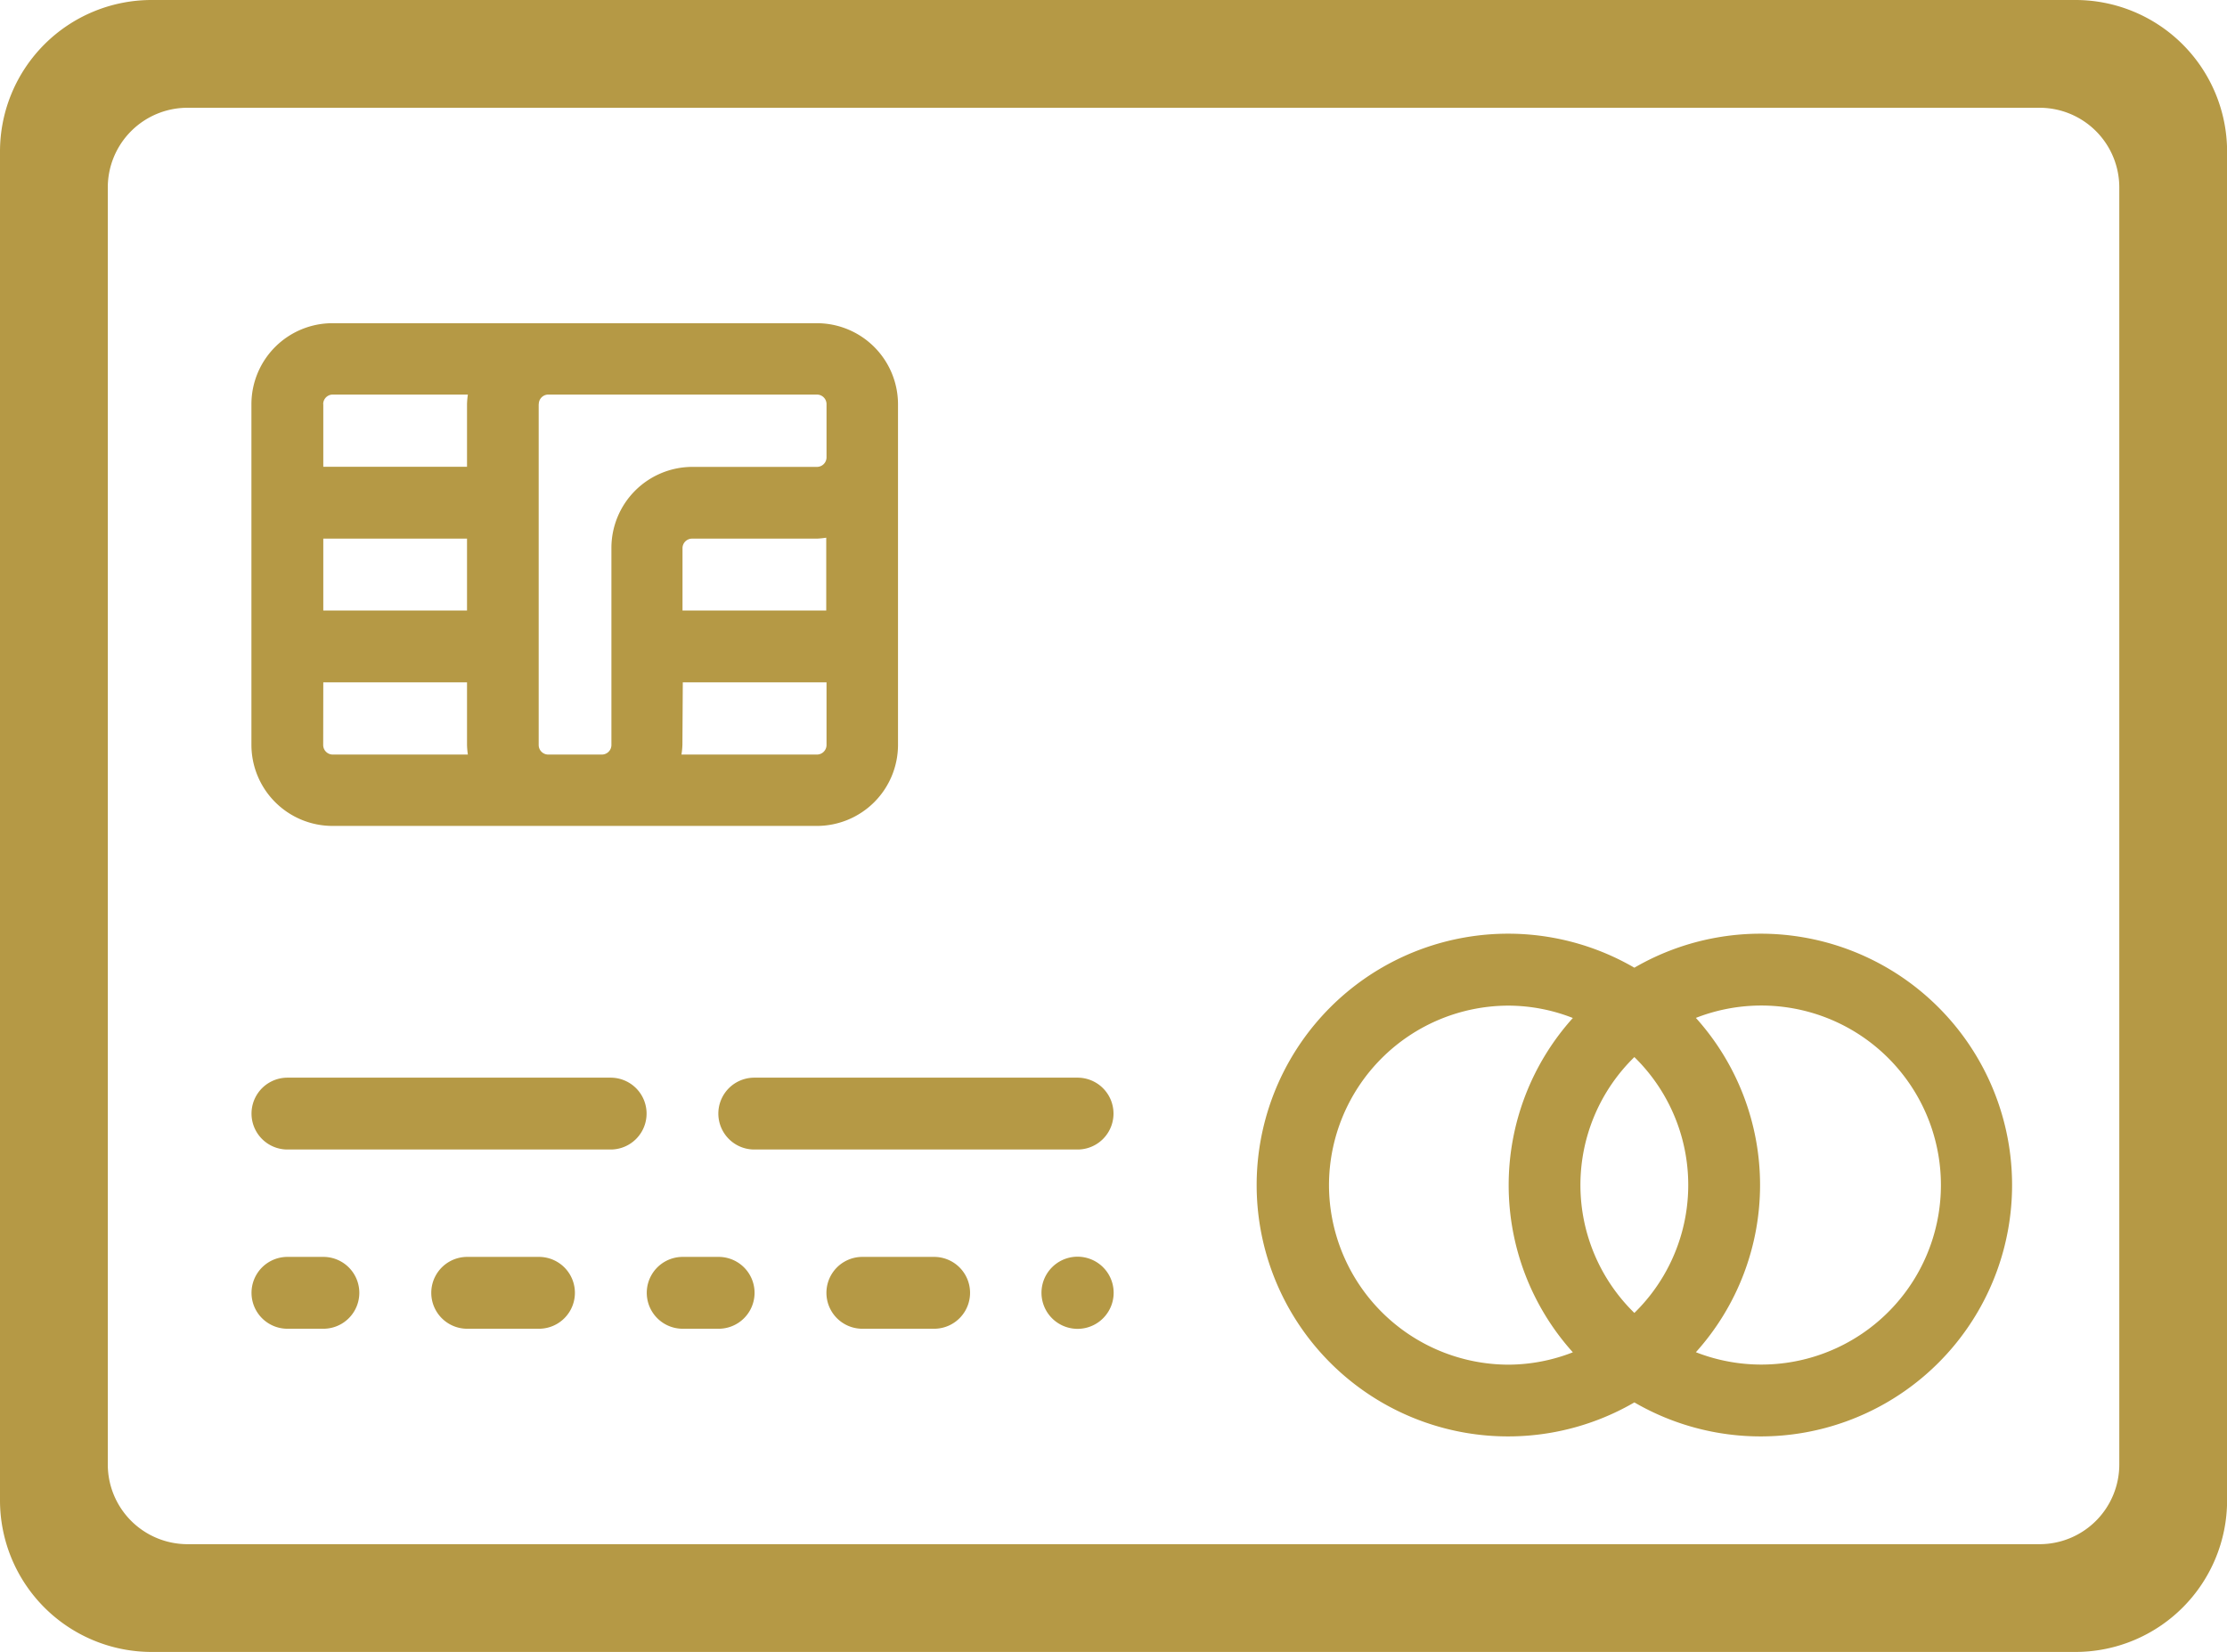 <svg xmlns="http://www.w3.org/2000/svg" width="23.242" height="17.245" viewBox="0 0 23.242 17.245">
  <path id="Forma_1_copy_12" data-name="Forma 1 copy 12" d="M1.58,17.245A1.583,1.583,0,0,1,0,15.664V1.581A1.582,1.582,0,0,1,1.58,0H21.662a1.583,1.583,0,0,1,1.581,1.581V15.664a1.583,1.583,0,0,1-1.581,1.581ZM1.125,1.956V15.289a.832.832,0,0,0,.831.831H21.287a.832.832,0,0,0,.831-.831V1.956a.832.832,0,0,0-.831-.831H1.956A.832.832,0,0,0,1.125,1.956ZM17.057,14.64a2.624,2.624,0,1,1,0-4.538,2.624,2.624,0,1,1,0,4.538Zm.642-4.014a2.608,2.608,0,0,1,0,3.49,1.874,1.874,0,1,0,0-3.49ZM13.87,12.371a1.877,1.877,0,0,0,1.875,1.875,1.858,1.858,0,0,0,.67-.129,2.608,2.608,0,0,1,0-3.49,1.85,1.85,0,0,0-.67-.129A1.876,1.876,0,0,0,13.87,12.371Zm2.624,0a1.866,1.866,0,0,0,.563,1.335,1.867,1.867,0,0,0,0-2.671A1.866,1.866,0,0,0,16.494,12.371ZM10.98,13.762a.376.376,0,0,1,.532-.533.376.376,0,0,1-.532.533ZM9,13.871a.375.375,0,1,1,0-.75h.749a.375.375,0,0,1,0,.75Zm-1.875,0a.375.375,0,0,1,0-.75H7.5a.375.375,0,0,1,0,.75Zm-2.249,0a.375.375,0,1,1,0-.75h.749a.375.375,0,0,1,0,.75ZM3,13.871a.375.375,0,0,1,0-.75h.375a.375.375,0,0,1,0,.75ZM7.872,12a.375.375,0,0,1,0-.75h3.374a.375.375,0,1,1,0,.75ZM3,12a.375.375,0,0,1,0-.75H6.373a.375.375,0,0,1,0,.75ZM6.277,8.622H3.469a.847.847,0,0,1-.845-.845V4.219a.846.846,0,0,1,.845-.845H8.526a.847.847,0,0,1,.846.845V7.777a.847.847,0,0,1-.846.845Zm.845-.845a.81.81,0,0,1-.01.1H8.526a.1.1,0,0,0,.1-.1V7.123h-1.5Zm-1.5-3.558V7.777a.1.1,0,0,0,.1.1h.559a.1.1,0,0,0,.1-.1V5.719a.846.846,0,0,1,.845-.845H8.526a.1.1,0,0,0,.1-.1V4.219a.1.1,0,0,0-.1-.1H5.719A.1.1,0,0,0,5.623,4.219ZM3.373,7.777a.1.1,0,0,0,.1.1H4.883a.809.809,0,0,1-.009-.1V7.123h-1.5ZM7.123,5.719v.654h1.5v-.76a.807.807,0,0,1-.1.01H7.218A.1.1,0,0,0,7.123,5.719Zm-3.749.654h1.5v-.75h-1.5Zm0-2.154v.654h1.5V4.219a.818.818,0,0,1,.009-.1H3.469A.1.1,0,0,0,3.373,4.219Z" fill="#b59945"/>
</svg>
